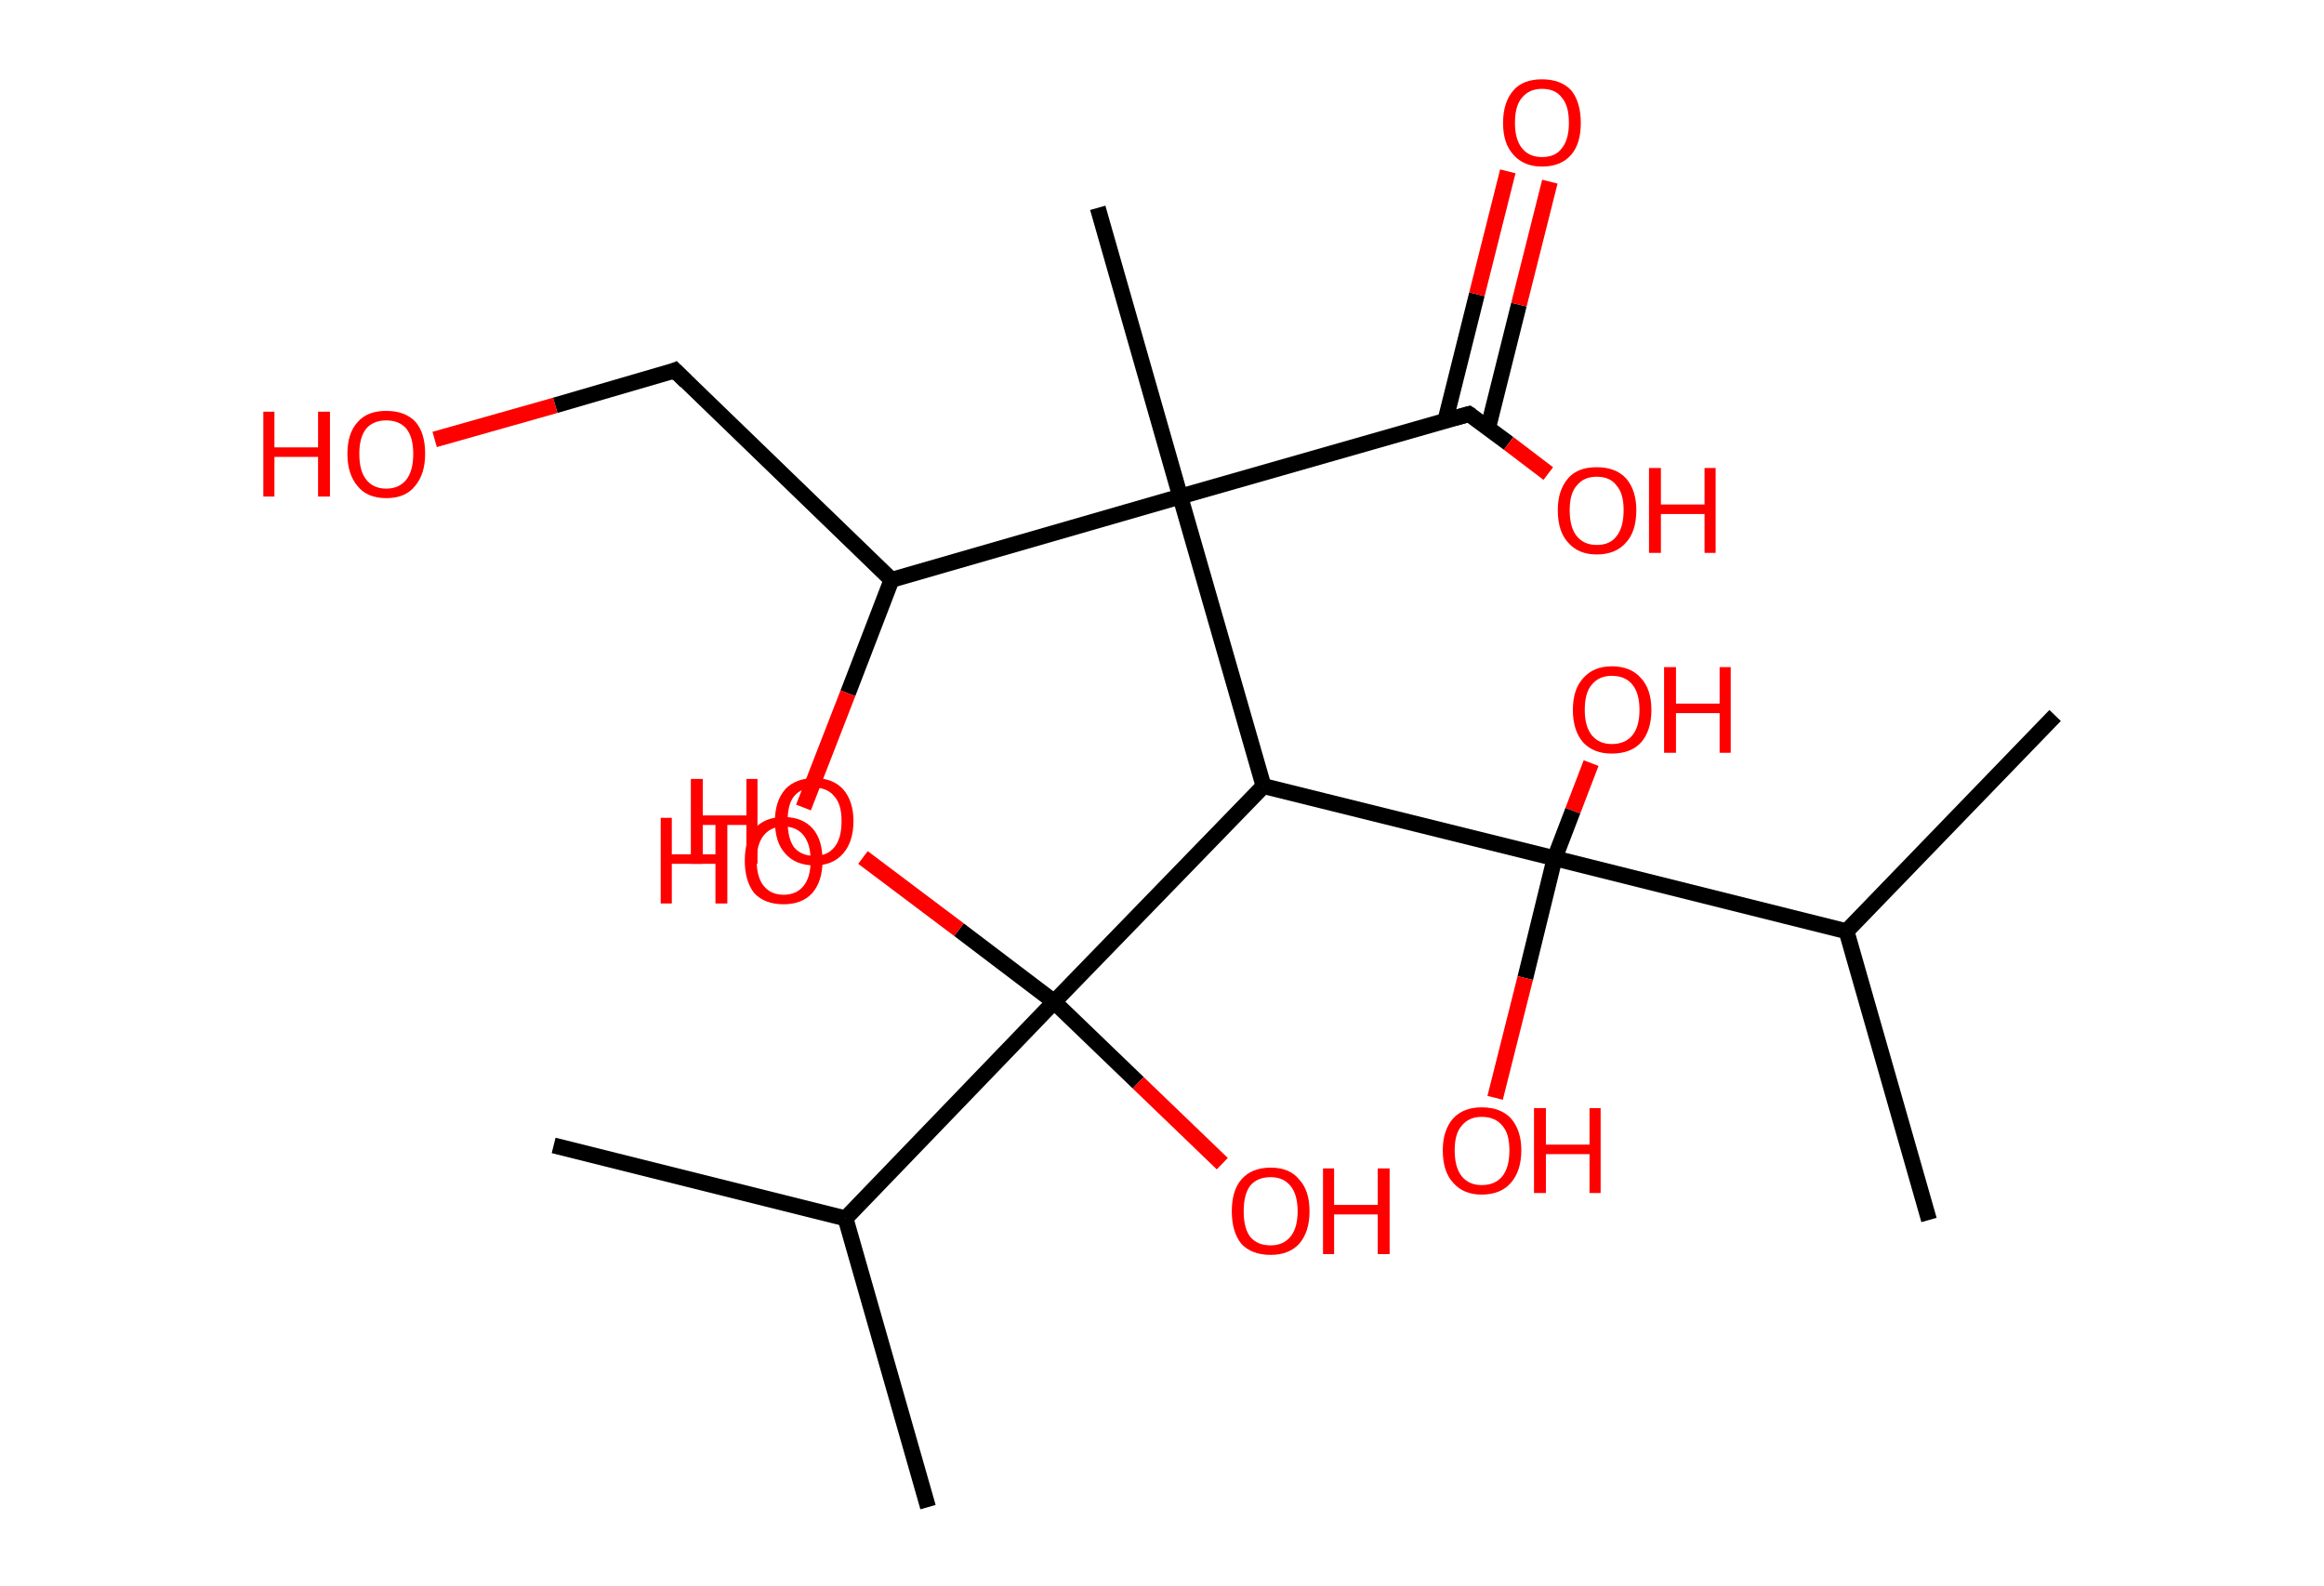 <?xml version='1.0' encoding='ASCII' standalone='yes'?>
<svg xmlns="http://www.w3.org/2000/svg" xmlns:rdkit="http://www.rdkit.org/xml" xmlns:xlink="http://www.w3.org/1999/xlink" version="1.1" baseProfile="full" xml:space="preserve" width="293px" height="200px" viewBox="0 0 293 200">
<!-- END OF HEADER -->
<rect style="opacity:1.0;fill:#FFFFFF;stroke:none" width="293.0" height="200.0" x="0.0" y="0.0"> </rect>
<path class="bond-0 atom-0 atom-1" d="M 69.8,144.4 L 106.6,153.6" style="fill:none;fill-rule:evenodd;stroke:#000000;stroke-width:2.0px;stroke-linecap:butt;stroke-linejoin:miter;stroke-opacity:1"/>
<path class="bond-1 atom-1 atom-2" d="M 106.6,153.6 L 117.0,190.0" style="fill:none;fill-rule:evenodd;stroke:#000000;stroke-width:2.0px;stroke-linecap:butt;stroke-linejoin:miter;stroke-opacity:1"/>
<path class="bond-2 atom-1 atom-3" d="M 106.6,153.6 L 132.9,126.3" style="fill:none;fill-rule:evenodd;stroke:#000000;stroke-width:2.0px;stroke-linecap:butt;stroke-linejoin:miter;stroke-opacity:1"/>
<path class="bond-3 atom-3 atom-4" d="M 132.9,126.3 L 143.5,136.5" style="fill:none;fill-rule:evenodd;stroke:#000000;stroke-width:2.0px;stroke-linecap:butt;stroke-linejoin:miter;stroke-opacity:1"/>
<path class="bond-3 atom-3 atom-4" d="M 143.5,136.5 L 154.1,146.7" style="fill:none;fill-rule:evenodd;stroke:#FF0000;stroke-width:2.0px;stroke-linecap:butt;stroke-linejoin:miter;stroke-opacity:1"/>
<path class="bond-4 atom-3 atom-5" d="M 132.9,126.3 L 120.9,117.2" style="fill:none;fill-rule:evenodd;stroke:#000000;stroke-width:2.0px;stroke-linecap:butt;stroke-linejoin:miter;stroke-opacity:1"/>
<path class="bond-4 atom-3 atom-5" d="M 120.9,117.2 L 108.8,108.1" style="fill:none;fill-rule:evenodd;stroke:#FF0000;stroke-width:2.0px;stroke-linecap:butt;stroke-linejoin:miter;stroke-opacity:1"/>
<path class="bond-5 atom-3 atom-6" d="M 132.9,126.3 L 159.3,99.1" style="fill:none;fill-rule:evenodd;stroke:#000000;stroke-width:2.0px;stroke-linecap:butt;stroke-linejoin:miter;stroke-opacity:1"/>
<path class="bond-6 atom-6 atom-7" d="M 159.3,99.1 L 196.0,108.2" style="fill:none;fill-rule:evenodd;stroke:#000000;stroke-width:2.0px;stroke-linecap:butt;stroke-linejoin:miter;stroke-opacity:1"/>
<path class="bond-7 atom-7 atom-8" d="M 196.0,108.2 L 192.3,123.3" style="fill:none;fill-rule:evenodd;stroke:#000000;stroke-width:2.0px;stroke-linecap:butt;stroke-linejoin:miter;stroke-opacity:1"/>
<path class="bond-7 atom-7 atom-8" d="M 192.3,123.3 L 188.5,138.4" style="fill:none;fill-rule:evenodd;stroke:#FF0000;stroke-width:2.0px;stroke-linecap:butt;stroke-linejoin:miter;stroke-opacity:1"/>
<path class="bond-8 atom-7 atom-9" d="M 196.0,108.2 L 198.3,102.2" style="fill:none;fill-rule:evenodd;stroke:#000000;stroke-width:2.0px;stroke-linecap:butt;stroke-linejoin:miter;stroke-opacity:1"/>
<path class="bond-8 atom-7 atom-9" d="M 198.3,102.2 L 200.6,96.2" style="fill:none;fill-rule:evenodd;stroke:#FF0000;stroke-width:2.0px;stroke-linecap:butt;stroke-linejoin:miter;stroke-opacity:1"/>
<path class="bond-9 atom-7 atom-10" d="M 196.0,108.2 L 232.8,117.4" style="fill:none;fill-rule:evenodd;stroke:#000000;stroke-width:2.0px;stroke-linecap:butt;stroke-linejoin:miter;stroke-opacity:1"/>
<path class="bond-10 atom-10 atom-11" d="M 232.8,117.4 L 243.2,153.8" style="fill:none;fill-rule:evenodd;stroke:#000000;stroke-width:2.0px;stroke-linecap:butt;stroke-linejoin:miter;stroke-opacity:1"/>
<path class="bond-11 atom-10 atom-12" d="M 232.8,117.4 L 259.1,90.2" style="fill:none;fill-rule:evenodd;stroke:#000000;stroke-width:2.0px;stroke-linecap:butt;stroke-linejoin:miter;stroke-opacity:1"/>
<path class="bond-12 atom-6 atom-13" d="M 159.3,99.1 L 148.8,62.6" style="fill:none;fill-rule:evenodd;stroke:#000000;stroke-width:2.0px;stroke-linecap:butt;stroke-linejoin:miter;stroke-opacity:1"/>
<path class="bond-13 atom-13 atom-14" d="M 148.8,62.6 L 138.4,26.2" style="fill:none;fill-rule:evenodd;stroke:#000000;stroke-width:2.0px;stroke-linecap:butt;stroke-linejoin:miter;stroke-opacity:1"/>
<path class="bond-14 atom-13 atom-15" d="M 148.8,62.6 L 185.2,52.2" style="fill:none;fill-rule:evenodd;stroke:#000000;stroke-width:2.0px;stroke-linecap:butt;stroke-linejoin:miter;stroke-opacity:1"/>
<path class="bond-15 atom-15 atom-16" d="M 187.6,54.0 L 191.5,38.4" style="fill:none;fill-rule:evenodd;stroke:#000000;stroke-width:2.0px;stroke-linecap:butt;stroke-linejoin:miter;stroke-opacity:1"/>
<path class="bond-15 atom-15 atom-16" d="M 191.5,38.4 L 195.4,22.9" style="fill:none;fill-rule:evenodd;stroke:#FF0000;stroke-width:2.0px;stroke-linecap:butt;stroke-linejoin:miter;stroke-opacity:1"/>
<path class="bond-15 atom-15 atom-16" d="M 182.2,53.1 L 186.2,37.1" style="fill:none;fill-rule:evenodd;stroke:#000000;stroke-width:2.0px;stroke-linecap:butt;stroke-linejoin:miter;stroke-opacity:1"/>
<path class="bond-15 atom-15 atom-16" d="M 186.2,37.1 L 190.1,21.6" style="fill:none;fill-rule:evenodd;stroke:#FF0000;stroke-width:2.0px;stroke-linecap:butt;stroke-linejoin:miter;stroke-opacity:1"/>
<path class="bond-16 atom-15 atom-17" d="M 185.2,52.2 L 190.2,55.9" style="fill:none;fill-rule:evenodd;stroke:#000000;stroke-width:2.0px;stroke-linecap:butt;stroke-linejoin:miter;stroke-opacity:1"/>
<path class="bond-16 atom-15 atom-17" d="M 190.2,55.9 L 195.2,59.7" style="fill:none;fill-rule:evenodd;stroke:#FF0000;stroke-width:2.0px;stroke-linecap:butt;stroke-linejoin:miter;stroke-opacity:1"/>
<path class="bond-17 atom-13 atom-18" d="M 148.8,62.6 L 112.4,73.1" style="fill:none;fill-rule:evenodd;stroke:#000000;stroke-width:2.0px;stroke-linecap:butt;stroke-linejoin:miter;stroke-opacity:1"/>
<path class="bond-18 atom-18 atom-19" d="M 112.4,73.1 L 106.9,87.4" style="fill:none;fill-rule:evenodd;stroke:#000000;stroke-width:2.0px;stroke-linecap:butt;stroke-linejoin:miter;stroke-opacity:1"/>
<path class="bond-18 atom-18 atom-19" d="M 106.9,87.4 L 101.3,101.8" style="fill:none;fill-rule:evenodd;stroke:#FF0000;stroke-width:2.0px;stroke-linecap:butt;stroke-linejoin:miter;stroke-opacity:1"/>
<path class="bond-19 atom-18 atom-20" d="M 112.4,73.1 L 85.1,46.7" style="fill:none;fill-rule:evenodd;stroke:#000000;stroke-width:2.0px;stroke-linecap:butt;stroke-linejoin:miter;stroke-opacity:1"/>
<path class="bond-20 atom-20 atom-21" d="M 85.1,46.7 L 70.0,51.1" style="fill:none;fill-rule:evenodd;stroke:#000000;stroke-width:2.0px;stroke-linecap:butt;stroke-linejoin:miter;stroke-opacity:1"/>
<path class="bond-20 atom-20 atom-21" d="M 70.0,51.1 L 54.8,55.4" style="fill:none;fill-rule:evenodd;stroke:#FF0000;stroke-width:2.0px;stroke-linecap:butt;stroke-linejoin:miter;stroke-opacity:1"/>
<path d="M 183.4,52.7 L 185.2,52.2 L 185.5,52.4" style="fill:none;stroke:#000000;stroke-width:2.0px;stroke-linecap:butt;stroke-linejoin:miter;stroke-opacity:1;"/>
<path d="M 86.5,48.1 L 85.1,46.7 L 84.4,47.0" style="fill:none;stroke:#000000;stroke-width:2.0px;stroke-linecap:butt;stroke-linejoin:miter;stroke-opacity:1;"/>
<path class="atom-4" d="M 155.3 152.7 Q 155.3 150.1, 156.5 148.7 Q 157.8 147.2, 160.2 147.2 Q 162.6 147.2, 163.8 148.7 Q 165.1 150.1, 165.1 152.7 Q 165.1 155.3, 163.8 156.8 Q 162.5 158.2, 160.2 158.2 Q 157.8 158.2, 156.5 156.8 Q 155.3 155.3, 155.3 152.7 M 160.2 157.0 Q 161.8 157.0, 162.7 155.9 Q 163.6 154.8, 163.6 152.7 Q 163.6 150.6, 162.7 149.5 Q 161.8 148.4, 160.2 148.4 Q 158.5 148.4, 157.6 149.5 Q 156.8 150.6, 156.8 152.7 Q 156.8 154.8, 157.6 155.9 Q 158.5 157.0, 160.2 157.0 " fill="#FF0000"/>
<path class="atom-4" d="M 166.8 147.3 L 168.2 147.3 L 168.2 151.9 L 173.7 151.9 L 173.7 147.3 L 175.2 147.3 L 175.2 158.1 L 173.7 158.1 L 173.7 153.1 L 168.2 153.1 L 168.2 158.1 L 166.8 158.1 L 166.8 147.3 " fill="#FF0000"/>
<path class="atom-5" d="M 87.1 98.2 L 88.6 98.2 L 88.6 102.8 L 94.1 102.8 L 94.1 98.2 L 95.5 98.2 L 95.5 108.9 L 94.1 108.9 L 94.1 104.0 L 88.6 104.0 L 88.6 108.9 L 87.1 108.9 L 87.1 98.2 " fill="#FF0000"/>
<path class="atom-5" d="M 97.7 103.5 Q 97.7 101.0, 99.0 99.5 Q 100.3 98.1, 102.7 98.1 Q 105.0 98.1, 106.3 99.5 Q 107.6 101.0, 107.6 103.5 Q 107.6 106.1, 106.3 107.6 Q 105.0 109.1, 102.7 109.1 Q 100.3 109.1, 99.0 107.6 Q 97.7 106.2, 97.7 103.5 M 102.7 107.9 Q 104.3 107.9, 105.2 106.8 Q 106.1 105.7, 106.1 103.5 Q 106.1 101.4, 105.2 100.4 Q 104.3 99.3, 102.7 99.3 Q 101.0 99.3, 100.1 100.4 Q 99.3 101.4, 99.3 103.5 Q 99.3 105.7, 100.1 106.8 Q 101.0 107.9, 102.7 107.9 " fill="#FF0000"/>
<path class="atom-8" d="M 181.9 145.0 Q 181.9 142.5, 183.2 141.0 Q 184.5 139.6, 186.8 139.6 Q 189.2 139.6, 190.5 141.0 Q 191.8 142.5, 191.8 145.0 Q 191.8 147.6, 190.5 149.1 Q 189.2 150.6, 186.8 150.6 Q 184.5 150.6, 183.2 149.1 Q 181.9 147.7, 181.9 145.0 M 186.8 149.4 Q 188.5 149.4, 189.4 148.3 Q 190.3 147.2, 190.3 145.0 Q 190.3 142.9, 189.4 141.9 Q 188.5 140.8, 186.8 140.8 Q 185.2 140.8, 184.3 141.9 Q 183.4 142.9, 183.4 145.0 Q 183.4 147.2, 184.3 148.3 Q 185.2 149.4, 186.8 149.4 " fill="#FF0000"/>
<path class="atom-8" d="M 193.4 139.7 L 194.9 139.7 L 194.9 144.3 L 200.4 144.3 L 200.4 139.7 L 201.8 139.7 L 201.8 150.4 L 200.4 150.4 L 200.4 145.5 L 194.9 145.5 L 194.9 150.4 L 193.4 150.4 L 193.4 139.7 " fill="#FF0000"/>
<path class="atom-9" d="M 198.3 89.5 Q 198.3 86.9, 199.6 85.5 Q 200.9 84.0, 203.2 84.0 Q 205.6 84.0, 206.9 85.5 Q 208.2 86.9, 208.2 89.5 Q 208.2 92.1, 206.9 93.6 Q 205.6 95.0, 203.2 95.0 Q 200.9 95.0, 199.6 93.6 Q 198.3 92.1, 198.3 89.5 M 203.2 93.8 Q 204.9 93.8, 205.8 92.7 Q 206.7 91.6, 206.7 89.5 Q 206.7 87.4, 205.8 86.3 Q 204.9 85.2, 203.2 85.2 Q 201.6 85.2, 200.7 86.3 Q 199.8 87.3, 199.8 89.5 Q 199.8 91.6, 200.7 92.7 Q 201.6 93.8, 203.2 93.8 " fill="#FF0000"/>
<path class="atom-9" d="M 209.8 84.1 L 211.3 84.1 L 211.3 88.7 L 216.8 88.7 L 216.8 84.1 L 218.2 84.1 L 218.2 94.9 L 216.8 94.9 L 216.8 89.9 L 211.3 89.9 L 211.3 94.9 L 209.8 94.9 L 209.8 84.1 " fill="#FF0000"/>
<path class="atom-16" d="M 189.5 15.5 Q 189.5 12.9, 190.8 11.4 Q 192.0 10.0, 194.4 10.0 Q 196.8 10.0, 198.1 11.4 Q 199.3 12.9, 199.3 15.5 Q 199.3 18.1, 198.1 19.5 Q 196.8 21.0, 194.4 21.0 Q 192.1 21.0, 190.8 19.5 Q 189.5 18.1, 189.5 15.5 M 194.4 19.8 Q 196.1 19.8, 196.9 18.7 Q 197.8 17.6, 197.8 15.5 Q 197.8 13.3, 196.9 12.3 Q 196.1 11.2, 194.4 11.2 Q 192.8 11.2, 191.9 12.3 Q 191.0 13.3, 191.0 15.5 Q 191.0 17.6, 191.9 18.7 Q 192.8 19.8, 194.4 19.8 " fill="#FF0000"/>
<path class="atom-17" d="M 196.4 64.3 Q 196.4 61.8, 197.7 60.3 Q 198.9 58.9, 201.3 58.9 Q 203.7 58.9, 205.0 60.3 Q 206.3 61.8, 206.3 64.3 Q 206.3 67.0, 205.0 68.4 Q 203.7 69.9, 201.3 69.9 Q 199.0 69.9, 197.7 68.4 Q 196.4 67.0, 196.4 64.3 M 201.3 68.7 Q 203.0 68.7, 203.8 67.6 Q 204.7 66.5, 204.7 64.3 Q 204.7 62.2, 203.8 61.2 Q 203.0 60.1, 201.3 60.1 Q 199.7 60.1, 198.8 61.2 Q 197.9 62.2, 197.9 64.3 Q 197.9 66.5, 198.8 67.6 Q 199.7 68.7, 201.3 68.7 " fill="#FF0000"/>
<path class="atom-17" d="M 207.9 59.0 L 209.4 59.0 L 209.4 63.6 L 214.9 63.6 L 214.9 59.0 L 216.3 59.0 L 216.3 69.7 L 214.9 69.7 L 214.9 64.8 L 209.4 64.8 L 209.4 69.7 L 207.9 69.7 L 207.9 59.0 " fill="#FF0000"/>
<path class="atom-19" d="M 83.3 103.1 L 84.7 103.1 L 84.7 107.7 L 90.2 107.7 L 90.2 103.1 L 91.7 103.1 L 91.7 113.9 L 90.2 113.9 L 90.2 108.9 L 84.7 108.9 L 84.7 113.9 L 83.3 113.9 L 83.3 103.1 " fill="#FF0000"/>
<path class="atom-19" d="M 93.9 108.5 Q 93.9 105.9, 95.1 104.5 Q 96.4 103.0, 98.8 103.0 Q 101.2 103.0, 102.5 104.5 Q 103.7 105.9, 103.7 108.5 Q 103.7 111.1, 102.4 112.6 Q 101.1 114.0, 98.8 114.0 Q 96.4 114.0, 95.1 112.6 Q 93.9 111.1, 93.9 108.5 M 98.8 112.8 Q 100.4 112.8, 101.3 111.7 Q 102.2 110.6, 102.2 108.5 Q 102.2 106.4, 101.3 105.3 Q 100.4 104.2, 98.8 104.2 Q 97.2 104.2, 96.3 105.3 Q 95.4 106.4, 95.4 108.5 Q 95.4 110.6, 96.3 111.7 Q 97.2 112.8, 98.8 112.8 " fill="#FF0000"/>
<path class="atom-21" d="M 33.2 51.9 L 34.6 51.9 L 34.6 56.4 L 40.1 56.4 L 40.1 51.9 L 41.6 51.9 L 41.6 62.6 L 40.1 62.6 L 40.1 57.6 L 34.6 57.6 L 34.6 62.6 L 33.2 62.6 L 33.2 51.9 " fill="#FF0000"/>
<path class="atom-21" d="M 43.8 57.2 Q 43.8 54.6, 45.1 53.2 Q 46.3 51.8, 48.7 51.8 Q 51.1 51.8, 52.4 53.2 Q 53.6 54.6, 53.6 57.2 Q 53.6 59.8, 52.3 61.3 Q 51.1 62.8, 48.7 62.8 Q 46.3 62.8, 45.1 61.3 Q 43.8 59.8, 43.8 57.2 M 48.7 61.6 Q 50.3 61.6, 51.2 60.5 Q 52.1 59.4, 52.1 57.2 Q 52.1 55.1, 51.2 54.0 Q 50.3 53.0, 48.7 53.0 Q 47.1 53.0, 46.2 54.0 Q 45.3 55.1, 45.3 57.2 Q 45.3 59.4, 46.2 60.5 Q 47.1 61.6, 48.7 61.6 " fill="#FF0000"/>
</svg>
